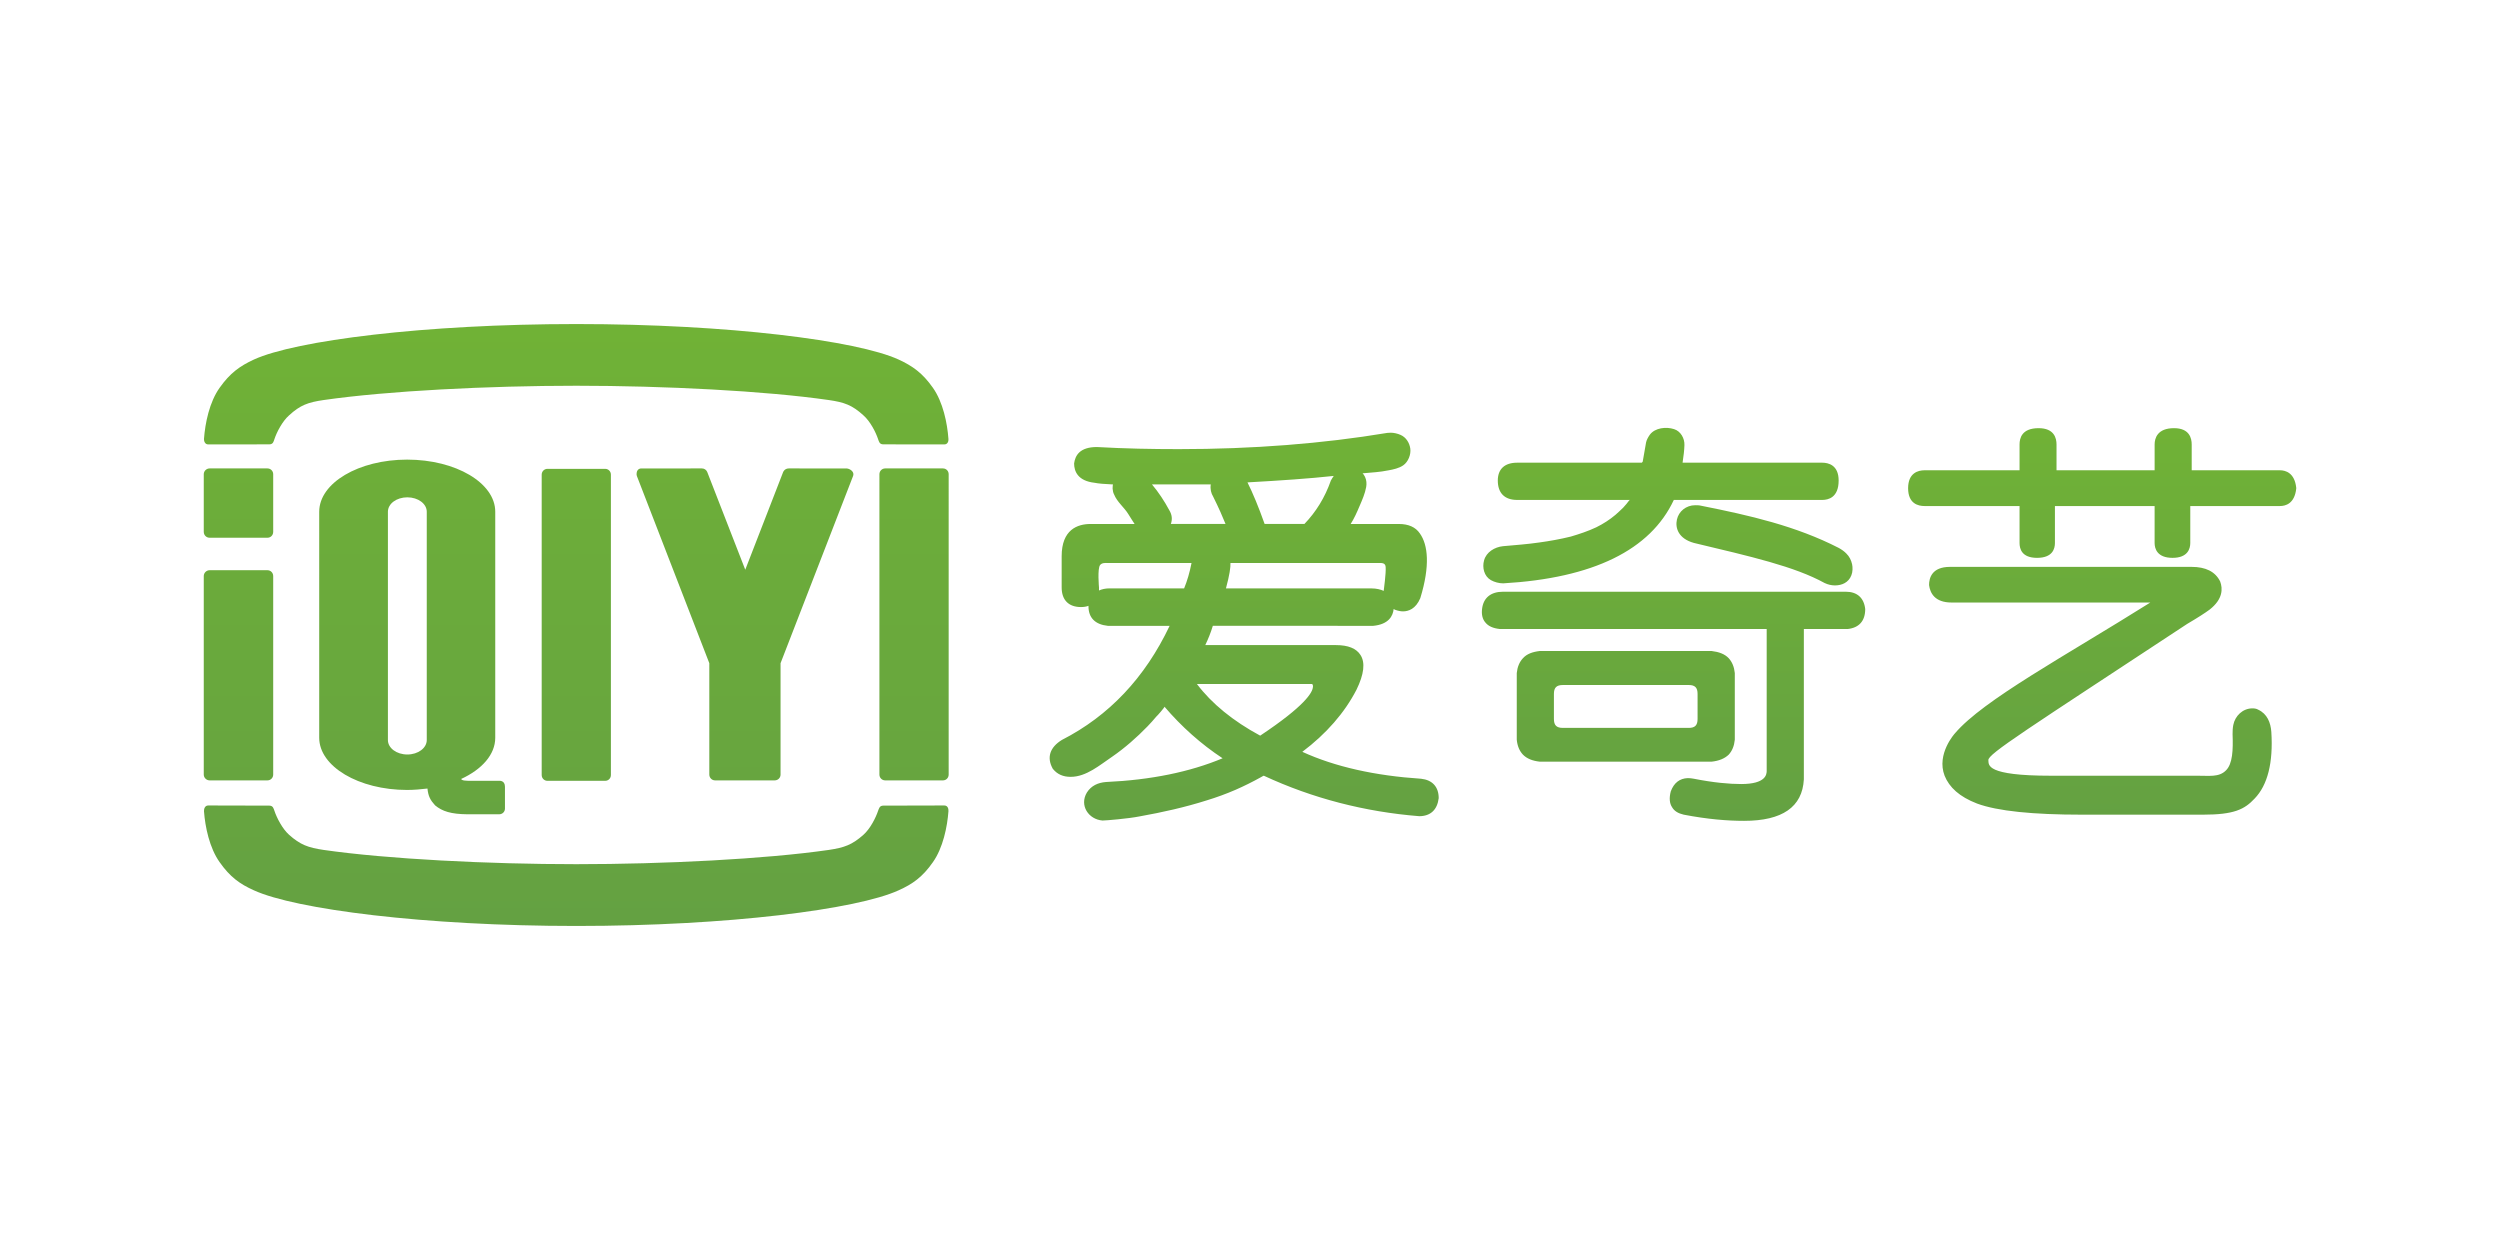 <?xml version="1.0" encoding="utf-8"?>
<!-- Generator: Adobe Illustrator 17.0.0, SVG Export Plug-In . SVG Version: 6.00 Build 0)  -->
<!DOCTYPE svg PUBLIC "-//W3C//DTD SVG 1.1//EN" "http://www.w3.org/Graphics/SVG/1.1/DTD/svg11.dtd">
<svg version="1.1" xmlns="http://www.w3.org/2000/svg" xmlns:xlink="http://www.w3.org/1999/xlink" x="0px" y="0px" width="200px"
	 height="100px" viewBox="0 0 200 100" enable-background="new 0 0 200 100" xml:space="preserve">
<g id="图层_1">
	<rect fill="none" width="200" height="100"/>
	<g>
		<linearGradient id="SVGID_1_" gradientUnits="userSpaceOnUse" x1="133.836" y1="65.667" x2="133.836" y2="34.23">
			<stop  offset="0" style="stop-color:#64A142"/>
			<stop  offset="1" style="stop-color:#70B236"/>
		</linearGradient>
		<path fill="url(#SVGID_1_)" d="M135.614,40.418c0.165,0,0.319,0,0.489,0.043c3.892,0.776,7.57,1.615,11.003,3.376
			c0.219,0.12,0.439,0.275,0.602,0.446c0.245,0.239,0.387,0.533,0.459,0.854c0.055,0.246,0.055,0.614-0.058,0.888
			c-0.224,0.587-0.768,0.808-1.313,0.808c-0.256,0-0.543-0.057-0.827-0.192c-2.415-1.329-5.87-2.112-10.46-3.208
			c-1.242-0.347-1.506-1.201-1.355-1.87C134.294,40.914,134.887,40.418,135.614,40.418 M120.258,46.668
			c7.198-0.416,11.775-2.669,13.648-6.673h11.871c0.495,0,1.314-0.198,1.314-1.553c0-1.235-0.819-1.427-1.314-1.427h-11.171
			c0.09-0.608,0.133-0.975,0.148-1.406c0.02-0.529-0.29-1.11-0.828-1.278c-0.628-0.206-1.519-0.112-1.934,0.439
			c-0.128,0.177-0.262,0.415-0.306,0.621c0,0-0.189,1.066-0.269,1.539c-0.028,0.036-0.042,0.064-0.069,0.085h-9.973
			c-1.002,0-1.551,0.508-1.551,1.427c0,1.01,0.549,1.553,1.551,1.553h9.025c-0.06,0-0.225,0.261-0.275,0.31
			c-0.084,0.099-0.177,0.199-0.267,0.304c-0.205,0.192-0.404,0.396-0.616,0.573c-0.465,0.395-0.987,0.727-1.54,1.001
			c-0.662,0.312-1.34,0.536-2.04,0.743c-0.84,0.207-1.695,0.36-2.535,0.474c-0.96,0.14-1.907,0.205-2.89,0.295
			c-0.664,0.071-1.334,0.468-1.512,1.137c-0.162,0.567,0,1.266,0.545,1.577C119.554,46.571,119.928,46.668,120.258,46.668
			 M180.195,56.669c-0.778,0-1.391,0.603-1.532,1.329c-0.049,0.248-0.057,0.493-0.057,0.734c0.048,1.28,0,2.368-0.521,2.891
			c-0.567,0.585-1.379,0.423-2.317,0.435h-11.683c-5.242,0-4.985-0.86-5.015-1.242c-0.071-0.487,3.115-2.477,15.906-10.904
			c0.868-0.511,1.454-0.891,1.794-1.144c1.073-0.841,1.058-1.68,0.841-2.254c-0.391-0.791-1.164-1.164-2.289-1.164h-19.324
			c-1.448,0-1.673,0.891-1.673,1.454c0.084,0.631,0.444,1.398,1.807,1.398h15.893c-6.803,4.275-13.359,7.79-15.631,10.466
			c0,0-1.5,1.64-0.826,3.39c0.373,0.926,1.18,1.682,2.598,2.227c1.631,0.602,4.442,0.889,8.412,0.889h9.654
			c2.495,0,3.328-0.421,4.139-1.291c1.038-1.073,1.491-2.867,1.336-5.319c-0.05-0.749-0.332-1.456-1.046-1.787
			C180.521,56.691,180.35,56.669,180.195,56.669 M113.692,62.3c0.897,0.098,1.404,0.647,1.404,1.552
			c-0.113,0.933-0.656,1.443-1.561,1.443c-4.342-0.347-8.533-1.426-12.428-3.237c-0.028-0.012-0.214,0.116-0.242,0.123
			c-0.656,0.365-1.336,0.704-2.033,1.008c-0.749,0.324-1.511,0.602-2.289,0.839c-1.765,0.559-3.547,0.956-5.36,1.28
			c-0.917,0.185-2.733,0.334-2.98,0.334c-1.117-0.086-1.872-1.208-1.252-2.241c0.349-0.55,0.892-0.79,1.519-0.84
			c3.596-0.163,6.731-0.807,9.338-1.899c-1.73-1.137-3.291-2.536-4.648-4.125c0.03,0.029-0.577,0.735-0.656,0.79
			c-0.233,0.27-0.444,0.522-0.699,0.779c-0.863,0.89-1.823,1.736-2.84,2.436c-0.981,0.657-2.054,1.605-3.312,1.605
			c-0.601,0-1.06-0.199-1.406-0.618l-0.02-0.018l-0.006-0.013c-0.502-0.899-0.235-1.711,0.732-2.305
			c3.757-1.919,6.645-4.97,8.617-9.126h-4.943c-1.018-0.106-1.549-0.649-1.549-1.565c0,0,0-0.016,0-0.037
			c-0.167,0.065-0.366,0.099-0.598,0.099c-0.987,0-1.547-0.559-1.547-1.567v-2.5c0-2.127,1.26-2.579,2.317-2.579h3.518
			c-0.133-0.21-0.297-0.451-0.502-0.789c-0.338-0.553-0.891-0.956-1.144-1.583c-0.073-0.135-0.093-0.276-0.113-0.459
			c0,0,0.007-0.332,0.034-0.332c-0.686-0.028-1.172-0.07-1.47-0.132c-1.348-0.149-1.644-0.92-1.644-1.549
			c0.085-0.628,0.445-1.312,1.822-1.312c2.232,0.127,4.422,0.168,6.546,0.168c5.927,0,11.527-0.439,16.684-1.298
			c0.113,0,0.205-0.016,0.278-0.016c0.251,0,0.55,0.071,0.775,0.171c0.453,0.19,0.723,0.636,0.791,1.101
			c0.064,0.474-0.169,1.067-0.571,1.341c-0.338,0.233-0.784,0.326-1.159,0.395c-0.782,0.157-1.271,0.163-2.09,0.241
			c0.09,0.084,0.141,0.183,0.197,0.288c0.119,0.249,0.141,0.537,0.093,0.808c-0.093,0.521-0.318,1.036-0.53,1.524
			c-0.204,0.487-0.428,0.989-0.712,1.433h3.73h0.134c0.761,0,1.335,0.253,1.673,0.758c0.649,0.91,0.832,2.576,0.034,5.175
			c-0.367,0.869-0.953,1.058-1.386,1.058c-0.182,0-0.394-0.042-0.612-0.121c-0.021,0-0.093-0.048-0.134-0.069
			c-0.056,0.558-0.396,1.227-1.631,1.347H97.026c-0.172,0.574-0.382,1.077-0.604,1.542h10.46c0.97,0,1.625,0.268,1.956,0.79
			c0.396,0.607,0.285,1.542-0.316,2.775c-0.955,1.852-2.416,3.527-4.336,4.973C106.804,61.346,110.012,62.058,113.692,62.3
			 M106.7,38.074c-1.937,0.211-4.238,0.368-6.902,0.517c0.43,0.861,0.89,1.97,1.371,3.325h3.185c0.925-0.96,1.639-2.119,2.106-3.445
			v-0.015l0.02-0.03C106.552,38.312,106.607,38.187,106.7,38.074 M98.436,45.039c0.016,0.344-0.065,0.931-0.36,2.033h11.63
			c0.411,0,0.737,0.084,0.99,0.199c0.014-0.158,0.192-1.384,0.157-1.908c-0.018-0.352-0.327-0.323-0.558-0.323H98.436
			 M92.157,38.752c0.529,0.629,0.99,1.327,1.386,2.065c0.219,0.36,0.26,0.726,0.125,1.099h4.374
			c-0.215-0.537-0.537-1.278-0.99-2.189c-0.163-0.262-0.247-0.601-0.192-0.975H92.157z M94.729,47.072
			c0.245-0.594,0.445-1.271,0.593-2.033h-6.726c-0.152,0-0.435-0.029-0.585,0.16c-0.231,0.276-0.092,1.795-0.092,1.795
			c0,0.086,0,0.246,0,0.246c0.234-0.105,0.509-0.169,0.841-0.169H94.729 M100.815,58.852c3.588-2.388,4.187-3.453,4.218-3.89
			c0.022-0.087-0.006-0.17-0.051-0.242h-9.229C96.939,56.289,98.641,57.68,100.815,58.852 M147.669,47.338h-27.431
			c-0.973,0-1.573,0.488-1.673,1.38c-0.055,0.445,0.036,0.817,0.263,1.079c0.239,0.297,0.613,0.465,1.157,0.524h21.35v11.385
			c-0.014,0.24-0.057,1.017-2.041,1.017c-0.946,0-2.224-0.113-3.787-0.424c-0.169-0.035-0.332-0.049-0.487-0.049
			c-0.643,0.022-1.101,0.374-1.356,1.054c-0.142,0.527-0.104,0.966,0.1,1.271c0.177,0.311,0.486,0.493,0.932,0.598
			c1.913,0.368,3.496,0.494,4.832,0.494c3.056,0,4.661-1.107,4.78-3.318V50.322h3.503c0.919-0.099,1.406-0.651,1.406-1.597
			C149.119,47.826,148.567,47.338,147.669,47.338 M183.7,39.028c-0.128-1.215-0.871-1.406-1.301-1.406h-7.063v-2.067
			c0-0.495-0.177-1.302-1.414-1.302c-1.333,0-1.552,0.807-1.552,1.302v2.067h-7.848v-2.067c0-0.495-0.181-1.302-1.432-1.302
			c-1.35,0-1.526,0.807-1.526,1.302v2.067h-7.606c-0.495,0-1.309,0.204-1.309,1.435c0,1.244,0.813,1.426,1.309,1.426h7.606v2.96
			c0,0.44,0.161,1.185,1.399,1.185c1.256,0,1.431-0.745,1.431-1.185v-2.96h7.975v2.96c0,0.44,0.198,1.185,1.434,1.185
			c1.228,0,1.419-0.745,1.419-1.185v-2.96h7.176c0.43,0,1.172-0.177,1.301-1.398 M138.298,52.658
			c0.277,0.305,0.438,0.706,0.486,1.186v5.333c-0.048,0.494-0.209,0.89-0.486,1.193c-0.326,0.317-0.791,0.503-1.378,0.564h-13.73
			c-0.593-0.062-1.045-0.247-1.355-0.564c-0.285-0.304-0.446-0.699-0.494-1.193v-5.333c0.048-0.48,0.21-0.881,0.494-1.186
			c0.31-0.345,0.762-0.509,1.355-0.579h13.73C137.507,52.15,137.973,52.313,138.298,52.658 M135.806,55.512
			c0-0.502-0.205-0.711-0.706-0.711h-10.065c-0.517,0-0.722,0.21-0.722,0.711v2.005c0,0.503,0.205,0.715,0.722,0.715H135.1
			c0.501,0,0.706-0.212,0.706-0.715V55.512z"/>
		<linearGradient id="SVGID_2_" gradientUnits="userSpaceOnUse" x1="46.097" y1="74.077" x2="46.097" y2="25.923">
			<stop  offset="0" style="stop-color:#64A142"/>
			<stop  offset="1" style="stop-color:#70B236"/>
		</linearGradient>
		<path fill="url(#SVGID_2_)" d="M75.893,61.965c0,0.262-0.198,0.466-0.458,0.466h-4.623c-0.249,0-0.459-0.203-0.459-0.466V37.938
			c0-0.261,0.211-0.464,0.459-0.464h4.623c0.26,0,0.458,0.203,0.458,0.464V61.965z M39.932,62.464c0,0,0.465-0.054,0.465,0.478
			v1.745c0,0.245-0.192,0.455-0.465,0.455h-2.558c-1.286-0.013-1.991-0.233-2.569-0.716c-0.38-0.419-0.545-0.725-0.608-1.343
			c-0.515,0.06-1.066,0.113-1.627,0.113c-3.872,0-7.033-1.878-7.033-4.176V40.939c0-2.305,3.161-4.17,7.033-4.17
			c3.892,0,7.05,1.866,7.05,4.17v18.083c0,1.344-1.072,2.534-2.727,3.294c0.058,0.138,0.346,0.149,0.863,0.149H39.932 M32.587,60.36
			c0.863,0,1.554-0.522,1.554-1.153V40.939c0-0.637-0.692-1.153-1.554-1.153c-0.868,0-1.554,0.516-1.554,1.153v18.269
			C31.033,59.839,31.719,60.36,32.587,60.36 M21.396,37.474h-4.629c-0.243,0-0.466,0.203-0.466,0.464v4.61
			c0,0.268,0.212,0.471,0.466,0.471h4.629c0.256,0,0.46-0.203,0.46-0.471v-4.61C21.856,37.677,21.652,37.474,21.396,37.474
			 M48.419,37.508h-4.63c-0.243,0-0.454,0.202-0.454,0.464V62c0,0.267,0.21,0.465,0.454,0.465h4.63c0.248,0,0.453-0.197,0.453-0.465
			V37.971C48.872,37.71,48.668,37.508,48.419,37.508 M21.396,45.617h-4.629c-0.243,0-0.466,0.205-0.466,0.467v15.881
			c0,0.262,0.223,0.466,0.466,0.466h4.629c0.256,0,0.46-0.203,0.46-0.466V46.084C21.856,45.822,21.652,45.617,21.396,45.617
			 M68.242,38.091c0.019-0.051,0.03-0.097,0.03-0.153c0-0.239-0.273-0.43-0.516-0.459l-4.645-0.005
			c-0.353,0-0.461,0.294-0.461,0.294l-3.029,7.81l-3.045-7.826c-0.075-0.167-0.229-0.278-0.427-0.278l-4.894,0.005
			c-0.227,0.029-0.331,0.22-0.331,0.459c0,0.056,0.03,0.153,0.03,0.153l5.791,14.965v8.899v0.01c0,0.262,0.211,0.466,0.459,0.466
			h1.975h0.658h2.137c0.262,0,0.47-0.203,0.47-0.466v-0.01v-8.899L68.242,38.091z M75.876,35.125
			c-0.09-1.272-0.436-2.962-1.246-4.106c-0.823-1.17-1.617-1.738-2.747-2.258c-3.302-1.51-13.596-2.837-25.773-2.837h-0.006l0,0
			c-12.179,0-22.486,1.327-25.787,2.837c-1.129,0.52-1.917,1.088-2.745,2.258c-0.818,1.144-1.164,2.834-1.254,4.106
			c-0.005,0.147,0.067,0.429,0.34,0.429l4.882-0.006c0.314,0,0.348-0.231,0.41-0.406c0.188-0.573,0.64-1.442,1.173-1.912
			c0.897-0.824,1.522-1.045,2.765-1.227c5.093-0.735,13.209-1.144,20.216-1.144c6.999,0,15.121,0.409,20.199,1.144
			c1.251,0.182,1.871,0.402,2.773,1.227c0.537,0.47,0.986,1.339,1.174,1.912c0.068,0.175,0.101,0.406,0.413,0.406l4.88,0.006
			C75.832,35.554,75.888,35.272,75.876,35.125 M75.876,64.893c0.011-0.177-0.044-0.455-0.332-0.455l-4.88,0.012
			c-0.313,0-0.345,0.249-0.413,0.404c-0.189,0.572-0.637,1.451-1.174,1.927c-0.902,0.801-1.522,1.028-2.773,1.213
			c-5.078,0.734-13.2,1.141-20.199,1.141c-7.007,0-15.123-0.408-20.216-1.141c-1.243-0.185-1.867-0.412-2.765-1.213
			c-0.532-0.475-0.985-1.354-1.173-1.927c-0.062-0.155-0.096-0.404-0.41-0.404l-4.882-0.012c-0.273,0-0.345,0.278-0.34,0.455
			c0.09,1.246,0.436,2.937,1.254,4.083c0.828,1.181,1.615,1.747,2.745,2.252c3.302,1.51,13.608,2.849,25.787,2.849l0,0h0.006
			c12.178,0,22.471-1.339,25.773-2.849c1.129-0.505,1.923-1.071,2.747-2.252C75.44,67.836,75.786,66.139,75.876,64.893"/>
	</g>
</g>
<g id="图层_2">
</g>
<g id="图层_3">
	<g>
	</g>
	<g>
	</g>
	<g>
	</g>
	<g>
	</g>
	<g>
	</g>
	<g>
	</g>
</g>
</svg>
